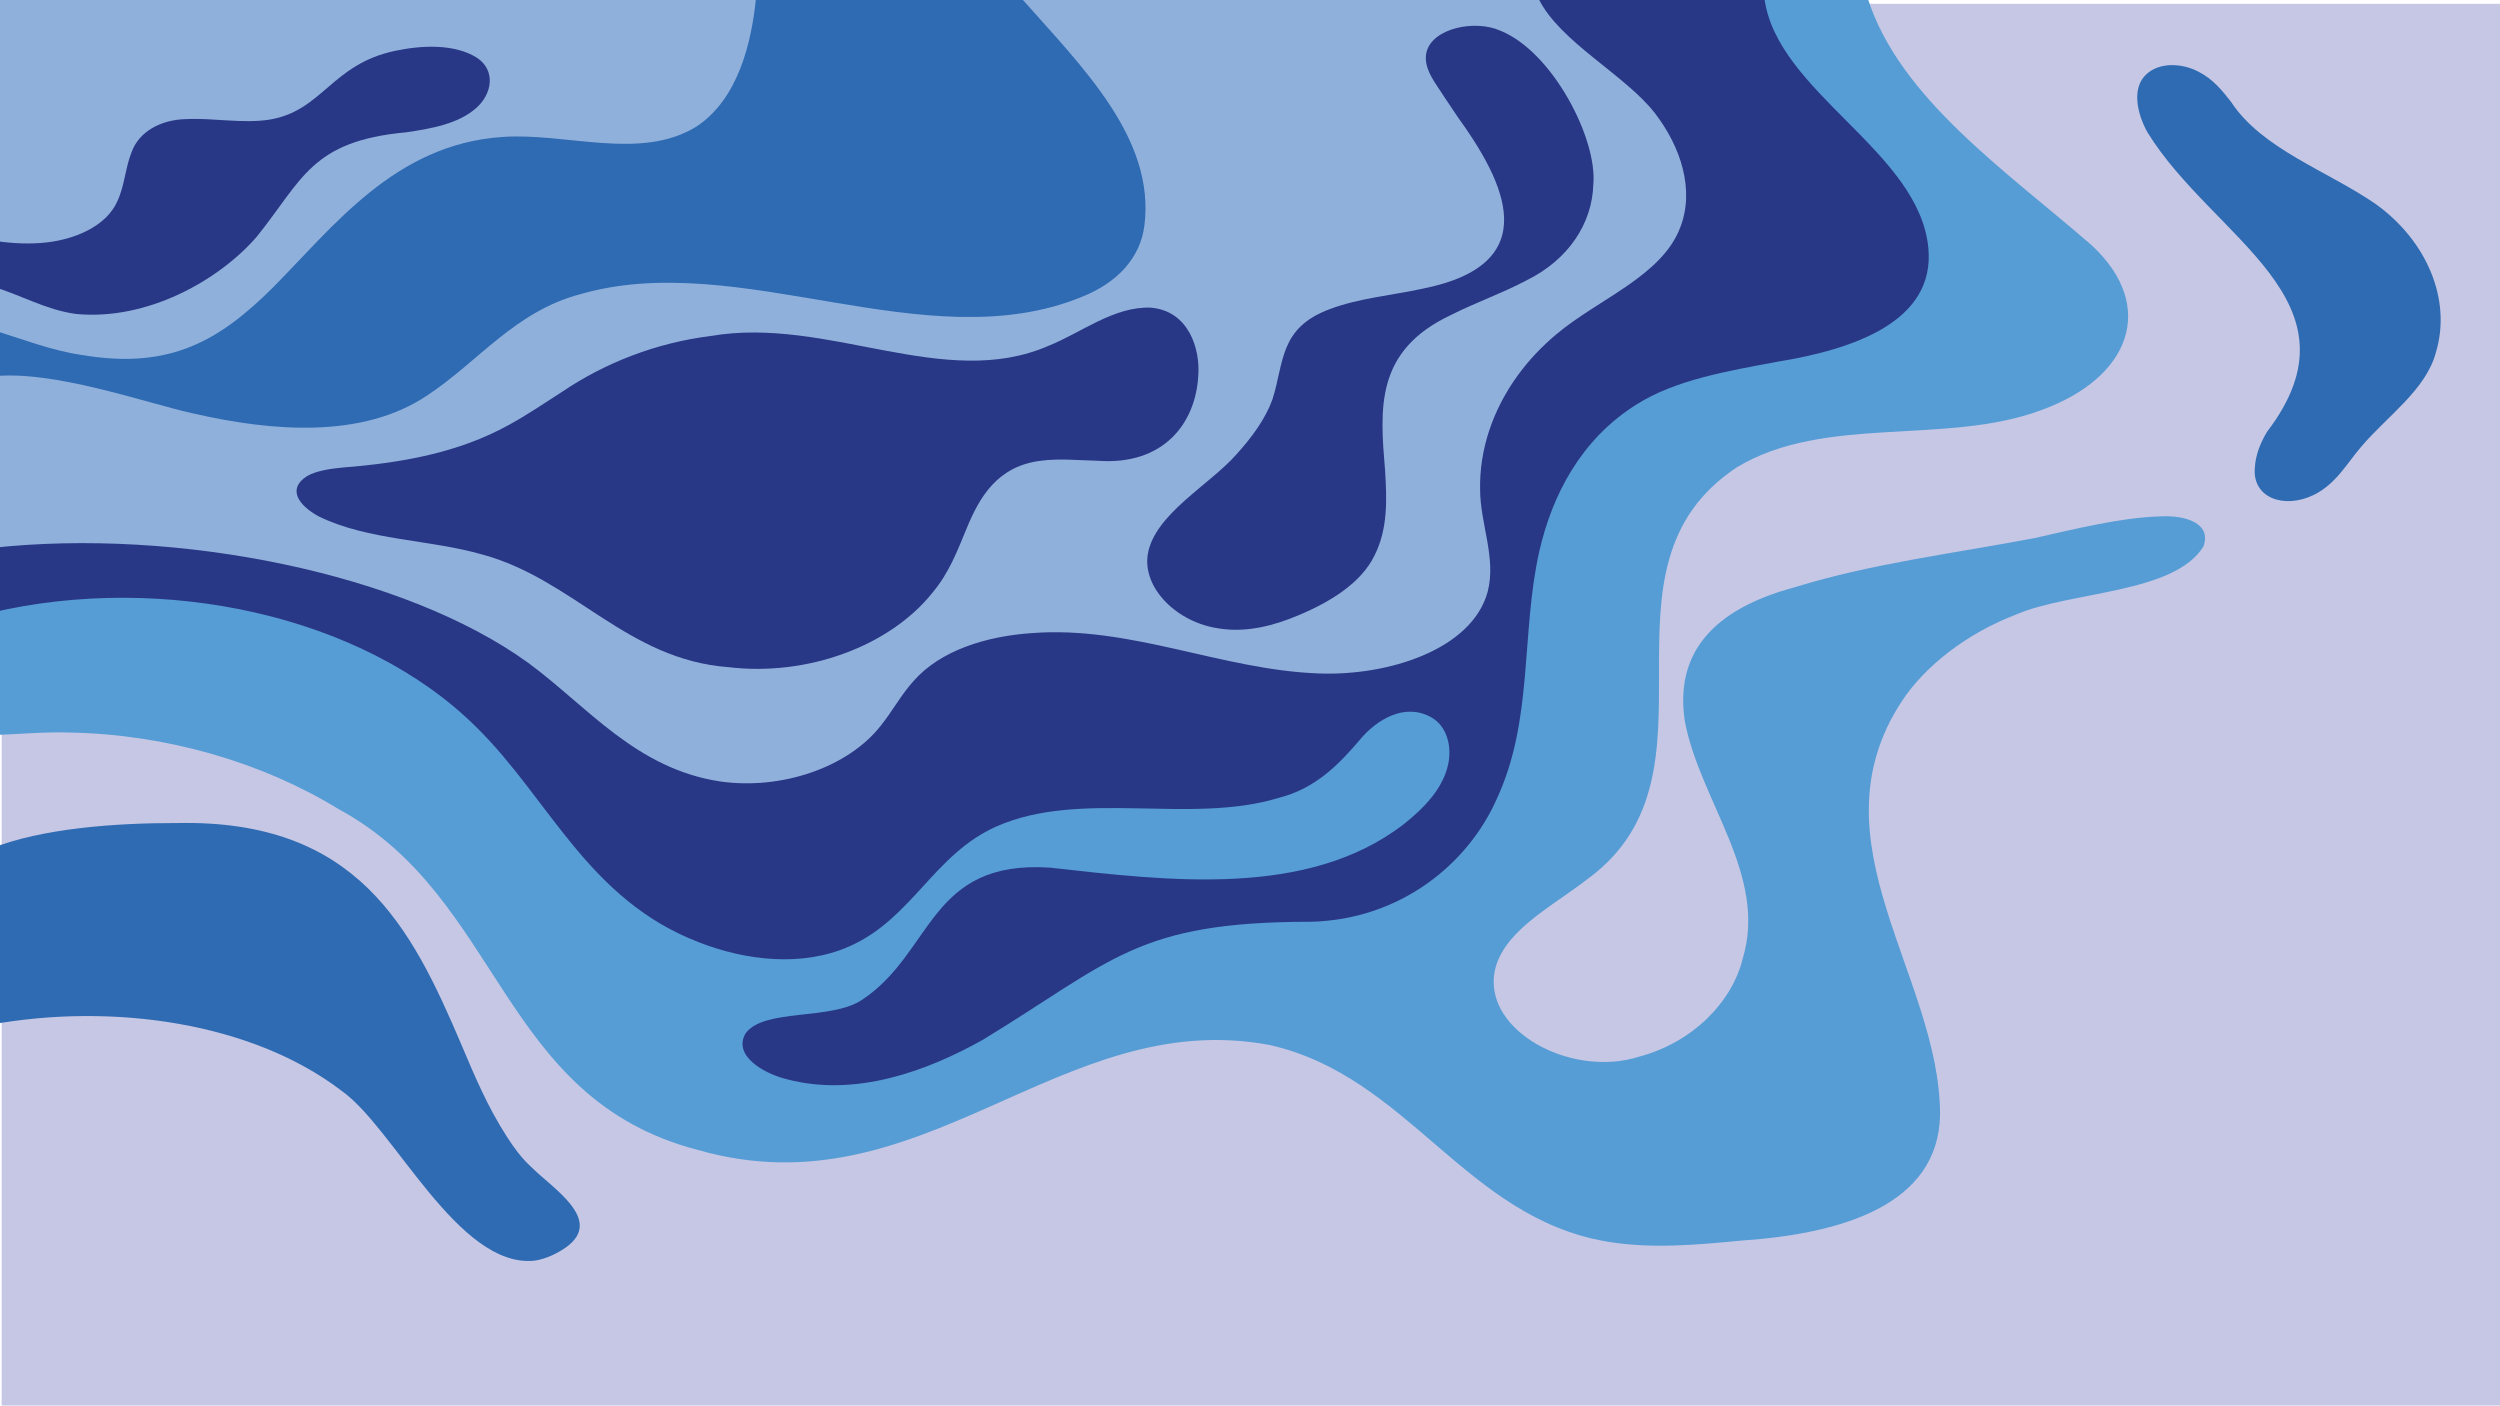 <?xml version="1.0" encoding="UTF-8"?>
<svg id="Layer_1" xmlns="http://www.w3.org/2000/svg" xmlns:xlink="http://www.w3.org/1999/xlink" version="1.1" viewBox="0 0 1366 768">
  <!-- Generator: Adobe Illustrator 29.4.0, SVG Export Plug-In . SVG Version: 2.1.0 Build 152)  -->
  <defs>
    <style>
      .st0 {
        filter: url(#drop-shadow-9);
      }

      .st0, .st1, .st2, .st3 {
        fill: #293886;
      }

      .st1 {
        filter: url(#drop-shadow-8);
      }

      .st2 {
        filter: url(#drop-shadow-6);
      }

      .st4 {
        fill: #569dd5;
        filter: url(#drop-shadow-7);
      }

      .st3 {
        filter: url(#drop-shadow-10);
      }

      .st5 {
        filter: url(#drop-shadow-3);
      }

      .st5, .st6, .st7 {
        fill: #2f6bb3;
      }

      .st6 {
        filter: url(#drop-shadow-2);
      }

      .st7 {
        filter: url(#drop-shadow-4);
      }

      .st8 {
        filter: url(#drop-shadow-1);
      }

      .st8, .st9 {
        fill: #90b0dc;
      }

      .st9 {
        filter: url(#drop-shadow-5);
      }

      .st10 {
        fill: #c6c7e4;
      }
    </style>
    <filter id="drop-shadow-1" x="-13.3" y="-9.46" width="461.28" height="222.24" filterUnits="userSpaceOnUse">
      <feOffset dx="-5.67" dy="-2.83"/>
      <feGaussianBlur result="blur" stdDeviation="2.83"/>
      <feFlood flood-color="#231f20" flood-opacity=".75"/>
      <feComposite in2="blur" operator="in"/>
      <feComposite in="SourceGraphic"/>
    </filter>
    <filter id="drop-shadow-2" x="-14.26" y="441.02" width="339.6" height="256.56" filterUnits="userSpaceOnUse">
      <feOffset dx="-5.67" dy="-2.83"/>
      <feGaussianBlur result="blur1" stdDeviation="2.83"/>
      <feFlood flood-color="#231f20" flood-opacity=".75"/>
      <feComposite in2="blur1" operator="in"/>
      <feComposite in="SourceGraphic"/>
    </filter>
    <filter id="drop-shadow-3" x="-13.3" y="-9.46" width="675.12" height="264.72" filterUnits="userSpaceOnUse">
      <feOffset dx="-5.67" dy="-2.83"/>
      <feGaussianBlur result="blur2" stdDeviation="2.83"/>
      <feFlood flood-color="#231f20" flood-opacity=".75"/>
      <feComposite in2="blur2" operator="in"/>
      <feComposite in="SourceGraphic"/>
    </filter>
    <filter id="drop-shadow-4" x="1159.1" y="27.02" width="183.12" height="255.36" filterUnits="userSpaceOnUse">
      <feOffset dx="-5.67" dy="-2.83"/>
      <feGaussianBlur result="blur3" stdDeviation="2.83"/>
      <feFlood flood-color="#231f20" flood-opacity=".75"/>
      <feComposite in2="blur3" operator="in"/>
      <feComposite in="SourceGraphic"/>
    </filter>
    <filter id="drop-shadow-5" x="-13.3" y="-9.46" width="967.92" height="462" filterUnits="userSpaceOnUse">
      <feOffset dx="-5.67" dy="-2.83"/>
      <feGaussianBlur result="blur4" stdDeviation="2.83"/>
      <feFlood flood-color="#231f20" flood-opacity=".75"/>
      <feComposite in2="blur4" operator="in"/>
      <feComposite in="SourceGraphic"/>
    </filter>
    <filter id="drop-shadow-6" x="-13.3" y="-9.46" width="1110" height="624.96" filterUnits="userSpaceOnUse">
      <feOffset dx="-5.67" dy="-2.83"/>
      <feGaussianBlur result="blur5" stdDeviation="2.83"/>
      <feFlood flood-color="#231f20" flood-opacity=".75"/>
      <feComposite in2="blur5" operator="in"/>
      <feComposite in="SourceGraphic"/>
    </filter>
    <filter id="drop-shadow-7" x="-13.3" y="-9.46" width="1226.88" height="698.64" filterUnits="userSpaceOnUse">
      <feOffset dx="-5.67" dy="-2.83"/>
      <feGaussianBlur result="blur6" stdDeviation="2.83"/>
      <feFlood flood-color="#231f20" flood-opacity=".75"/>
      <feComposite in2="blur6" operator="in"/>
      <feComposite in="SourceGraphic"/>
    </filter>
    <filter id="drop-shadow-8" x="618.14" y="5.42" width="261.36" height="347.28" filterUnits="userSpaceOnUse">
      <feOffset dx="-5.67" dy="-2.83"/>
      <feGaussianBlur result="blur7" stdDeviation="2.83"/>
      <feFlood flood-color="#231f20" flood-opacity=".75"/>
      <feComposite in2="blur7" operator="in"/>
      <feComposite in="SourceGraphic"/>
    </filter>
    <filter id="drop-shadow-9" x="153.5" y="159.5" width="510" height="214.56" filterUnits="userSpaceOnUse">
      <feOffset dx="-5.67" dy="-2.83"/>
      <feGaussianBlur result="blur8" stdDeviation="2.83"/>
      <feFlood flood-color="#231f20" flood-opacity=".75"/>
      <feComposite in2="blur8" operator="in"/>
      <feComposite in="SourceGraphic"/>
    </filter>
    <filter id="drop-shadow-10" x="-13.3" y="16.94" width="289.68" height="163.68" filterUnits="userSpaceOnUse">
      <feOffset dx="-5.67" dy="-2.83"/>
      <feGaussianBlur result="blur9" stdDeviation="2.83"/>
      <feFlood flood-color="#231f20" flood-opacity=".75"/>
      <feComposite in2="blur9" operator="in"/>
      <feComposite in="SourceGraphic"/>
    </filter>
  </defs>
  <rect class="st10" x=".91" y="2.06" width="1365.09" height="765.94"/>
  <path class="st8" d="M424.03,79.64c-14.43,14-38.46,17.54-60.32,17.07-43.54-1.96-91.19-2.34-128.42,17.27-46.5,23.66-65.96,75.16-118.32,89.35l-.29.08c-33.08,9.08-67.36-1.43-99.59-8.45-5.32-.95-10.72-1.81-16.18-2.73V2.06h443.86c.71,26.98-.71,58.78-20.74,77.57Z"/>
  <path class="st6" d="M.91,466.41c27.84-11.05,68.15-13.93,101.31-13.87h.36c98.26-2.02,127.88,56.96,155.13,120.92,7.23,17.13,14.4,34.17,24.82,50.3,3.84,6.01,7.98,11.76,13.36,16.66,11.58,11.66,39.48,28.58,19.62,43.54-4.91,3.56-11.48,6.83-17.88,7.71-41.59,4.16-76.76-72.71-105.25-92.77-48.37-37.06-124.36-48.49-192.37-36.1l.91-96.39Z"/>
  <path class="st5" d="M658.73,138.68c-2.9,32.84-50.41,26.85-79.11,38.97-23.82,9.73-41.43,18.82-69.3,12.83-10.13-1.93-19.98-4.94-29.92-7.44-20.61-5.2-41.9-7.84-63.25-10.74-23.62-2.96-48.34-4.93-71.68.05-22.04,4.4-39.76,16.51-55.45,29.08-44.07,37.61-69.2,41.11-131.78,47.21-26.84,2.84-44.14-1.36-68.9-8.7-28.28-8.44-58.44-7.12-88.43-7.3v-49.74c16.56,4.99,33.11,11.61,49.88,13.95l.31.04c47.87,8.02,74.9-8.38,103.47-36.75,33.22-33.39,66.79-78.41,125.34-82.46,35.19-2.61,75.95,13.36,106.64-5.92,22.39-15.04,29.71-45.34,32.17-69.7h171.49c34.23,41.29,71.02,86.43,68.54,136.62Z"/>
  <path class="st7" d="M1178.92,74.93c-5.34-9.66-8.85-23.92-.43-31.56,7.15-6.67,19.55-6.09,28.5-1.32,7.89,4.01,12.93,10.29,17.75,16.48,17.05,25.9,52.44,37.47,79.09,55.84,27.65,19.87,41.59,52.08,32.81,81.05-5.47,20.58-26.83,34.91-41.02,51.76-7.79,9.13-13.55,20.06-25.74,26.1-16.44,7.96-33.82,1.4-32.14-15.11.38-6.86,3.08-13.51,6.66-19.44,54.51-71.4-29.52-105.41-65.35-163.58l-.12-.23Z"/>
  <path class="st9" d="M923.05,152.68c-4.36,3.58-8.93,7.05-13.51,10.5-42.13,29.49-70.08,71.5-74.33,116.14-1.22,11.81-.96,23.82-2.01,35.62-1.3,17.01-6.55,34.52-21.48,47.17-24.53,20.88-64.02,25.68-98.42,23.22-49.88-3.45-98.62-22.76-148.82-15.98-16.07,3.19-26.95,14.2-37.46,23.8-58.78,58.69-96.43,69.51-181.98,31-26.66-10.43-23.69-21.31-41.75-36.17-9.91-8.13-22.02-14.49-34.29-20.21-77.36-35.28-169.01-67.46-259.27-51.72-2.81.4-5.77.81-8.82,1.11v-108.61c33.4-3.95,84.71,14.59,110.23,20.16l.26.06c42.64,9.79,92.41,14.01,127.9-10.01,27.65-18.25,47.8-45.77,83.41-55.17,87.01-25.22,188.66,36.28,273.88,1.54,19.78-7.82,32.17-21.51,34.39-39.1,5.98-47.52-33.9-86.52-67.06-123.96h316.14c3.94,3.26,7.7,6.6,11.33,9.95,23.56,22.27,49.34,45.02,57.69,74.02,7.78,26.07-2.24,48.16-26.02,66.65Z"/>
  <path class="st2" d="M1050.72,199.04c-37.89,10.96-75.79,21.91-113.68,32.89-22.54,6-45.22,14.73-57.19,31.77-27.55,39.17-13.05,88.23-22.04,131.02-8.25,59.92-55.86,121.37-137.55,125.94-13.78,1.27-27.69,1.92-41.36,3.81-69.11,8.94-112.32,60.4-176.74,78.69-33.3,10.38-85.24,10.98-100.79-19.81-2.45-5.71-1.39-12.15,3-17.06,12.18-14.02,41.74-9.66,62.69-16.35,14.74-4.57,24.03-14.4,31.8-25.51,13.34-19.34,23.62-42.68,51.32-49.68,12.06-3.2,25.26-3.2,37.99-2.47,44.02,4.26,88.69,5.13,132.25-2.3,23.9-3.74,52.42-11.61,59.28-32.41,3.84-9.92-.58-27.51-15.91-27.33-7.49,1.04-12.58,5.88-17.58,10.54-24.29,30.11-73.87,36.27-117.43,37.83-49.02,1.56-102.88,7.26-127.04,43.4-9.34,12.3-20.67,24.6-37.81,30.26-42,15.09-91.6-2.56-119.42-29.43-35.82-31.74-52.24-74.16-86.93-106.43-54.21-46.85-175.12-42.59-256.68-32.75v-61.41c102.09-11.26,226.1,13.99,293.45,62.8,32.28,23.75,58.73,57.82,104.86,64.77,33.34,4.77,69.85-7.59,87.77-30.56,6.36-7.93,10.98-16.71,17.85-24.33,14.67-16.71,39.6-24.45,64.45-26.16,54.17-4.23,103.84,20.12,157.01,22.03,37.46,1.47,83.57-12.84,92.23-44.61,4.82-18.41-4.1-37.29-4.12-55.79-.47-21.77,6.86-43.57,20.54-62.43,5.93-8.17,13.07-15.79,21.27-22.62,22.99-19.27,57.45-31.69,67.52-58.2,8.11-20.82.13-44.31-13.72-62.34l-.16-.21c-16.28-20.95-51.98-38.88-63.53-62.53h141.75c32.3,53.23,101.54,93.89,105.67,153.9.7,25.49-14.48,35.81-43.03,43.08Z"/>
  <path class="st4" d="M1209.67,301.35c-15.91,25.9-72.28,24.43-102.15,37.16-27,10.27-50.05,28.18-62.7,47.48-50.38,76.81,20.84,150.07,20.9,225.93-.88,49.27-53.49,65.04-108.46,68.76-24.31,2.32-49.26,4.66-73.44.57-77.52-13.09-108.46-90.23-184.3-107.41-114.73-21.65-189.57,92.49-312.41,57.35-108.64-28.09-106.92-137.67-196.2-186.13-41.85-25.68-94.03-40.95-147-41.97-14.29-.49-28.72,1.03-43.02,1.39v-66.86c93.74-22.09,203.43,1.24,265.11,62.58l.19.19c39.82,39.31,60.8,93.98,121.2,117.24,25.51,10.06,56.52,13.72,82.24,2.35,34.6-15.18,46.1-50.36,80.64-65.63,46.03-20.3,105.57-.78,154.09-15.56,20.46-5.16,33.39-18.82,45.01-32.53,8.67-10.06,23.67-19.61,38.25-11.54,8.89,4.94,11.4,16.23,9.31,25.84-2.9,13.15-12.92,23.61-24.39,32.73-52.31,40.11-127.35,31.01-192.91,23.64-66.42-4.53-64,46.23-102.67,72.02-16.83,11.62-53.52,4.67-63.8,18.36-7.39,12.12,9.66,22.22,22.96,25.35,37.21,9.65,75.92-4.54,106.35-21.55,71.31-43.36,84.12-64.62,179.53-64.63,48.95-1.21,85.73-31.64,101.37-66.84,20.35-43.52,13.2-90.84,23.46-135.96,6.89-29.81,22.33-60.69,53.1-79.88,21.35-13.51,49.88-18.23,76.27-23.21,42.63-6.87,86.88-22.18,83.12-62.24-4.98-52.99-82.56-84.9-89.55-136.27h56.49c17.51,54.58,75.63,94.17,122.53,134.96,35.67,33.39,20.82,72.35-27.97,89.96-52.26,19.33-118.14,2.3-165.99,31.07-84.04,55.4-2.72,166.59-81.09,224.59-12.08,9.43-26.71,17.96-37.41,28.19-8.32,7.86-14.43,17.51-14.51,27.99-.5,29.89,44.38,52.52,79.37,41.37,29.35-7.76,50.88-29.83,56.7-53.6,13.73-45.48-23.32-85.99-31.57-129.41-5.85-37.53,15.4-61.53,59.88-73.46,42.27-13.11,87.35-18.55,131.24-26.92,20.95-4.72,47.3-11.26,68.15-11.81,14.32-.9,28.63,3.8,24.05,16.35Z"/>
  <path class="st1" d="M681.71,250.59c7.99-8.88,15.29-18.75,19.16-29.34,6.51-20.14,3.58-39.22,31.35-49.5,15.78-5.99,34.09-7.56,50.89-11.21,67.08-13.42,45.06-57.91,18.75-94.23-2.27-3.4-4.55-6.79-6.82-10.19-4.78-7.61-12-15.84-9.95-24.71,3.13-13.17,26.43-18.01,40.27-11.86,28.66,11.45,53.27,59.32,50.9,84.14-.66,21.34-13.57,41.07-36.64,52.41-13.12,6.96-28.12,12.23-41.35,18.95-41.41,19.6-38.59,51.11-35.78,85.02.96,15.64,1.61,31.59-5.78,46.28-7.29,14.95-23.9,25.27-41.44,32.62-13.14,5.58-28.29,9.68-43.28,7.29-23.11-3.12-42.09-21.97-39.18-40.54,3.63-21.98,33.83-37.89,48.74-54.93l.18-.2Z"/>
  <path class="st0" d="M283.64,235.04c10.16-5.53,19.66-12.03,29.32-18.24,23.09-15.57,51-26.67,81.06-30.38,63.89-11.01,127.56,30.25,184.64,5.33,17.33-6.86,35.63-21.59,55.71-20.82,21.03,1.72,27.14,22.81,26.04,37.17-1.48,26.6-19.47,49.04-54.68,46.51-10.41-.23-21.27-1.4-31.52,0-23.54,2.97-33.29,19.76-40.34,36.9-5.16,12.48-9.64,24.39-18.67,35.14-23.3,29.21-68.29,45.88-111.46,40.73-55.59-4.15-84.56-47.94-134.4-61.52-29.19-8.37-62.43-7.69-89.38-20.79-11.65-6.27-17.3-15.38-6.48-22.12,5.13-2.98,13.3-4.1,19.72-4.69,32.26-2.52,63.12-8.15,90.17-23.07l.27-.15Z"/>
  <path class="st3" d="M266.05,61.69c-9.6,8.75-24.81,11.48-38.66,13.46-51.71,4.8-56.36,25.82-81.41,57.01-21.06,24.23-60.09,45.87-98.58,42.24l-.31-.04c-16.52-2.2-30.32-10.6-45.94-15.07-.08-.01-.16-.04-.24-.05v-25.03c8.89,1.34,17.93,2.07,26.96,1.39,17.93-1.24,35.87-9.06,41.87-22.72,4.07-8.58,4.35-18.32,7.85-26.96,3.86-10.91,15.66-17.74,29.83-18.01,14.82-.73,30.55,2.56,45.37.31,29.15-4.75,33.99-30.39,68.85-37.62,14.4-3.08,32.51-3.94,44.72,3.85,10.2,6.85,8.32,19.49-.31,27.24Z"/>
</svg>